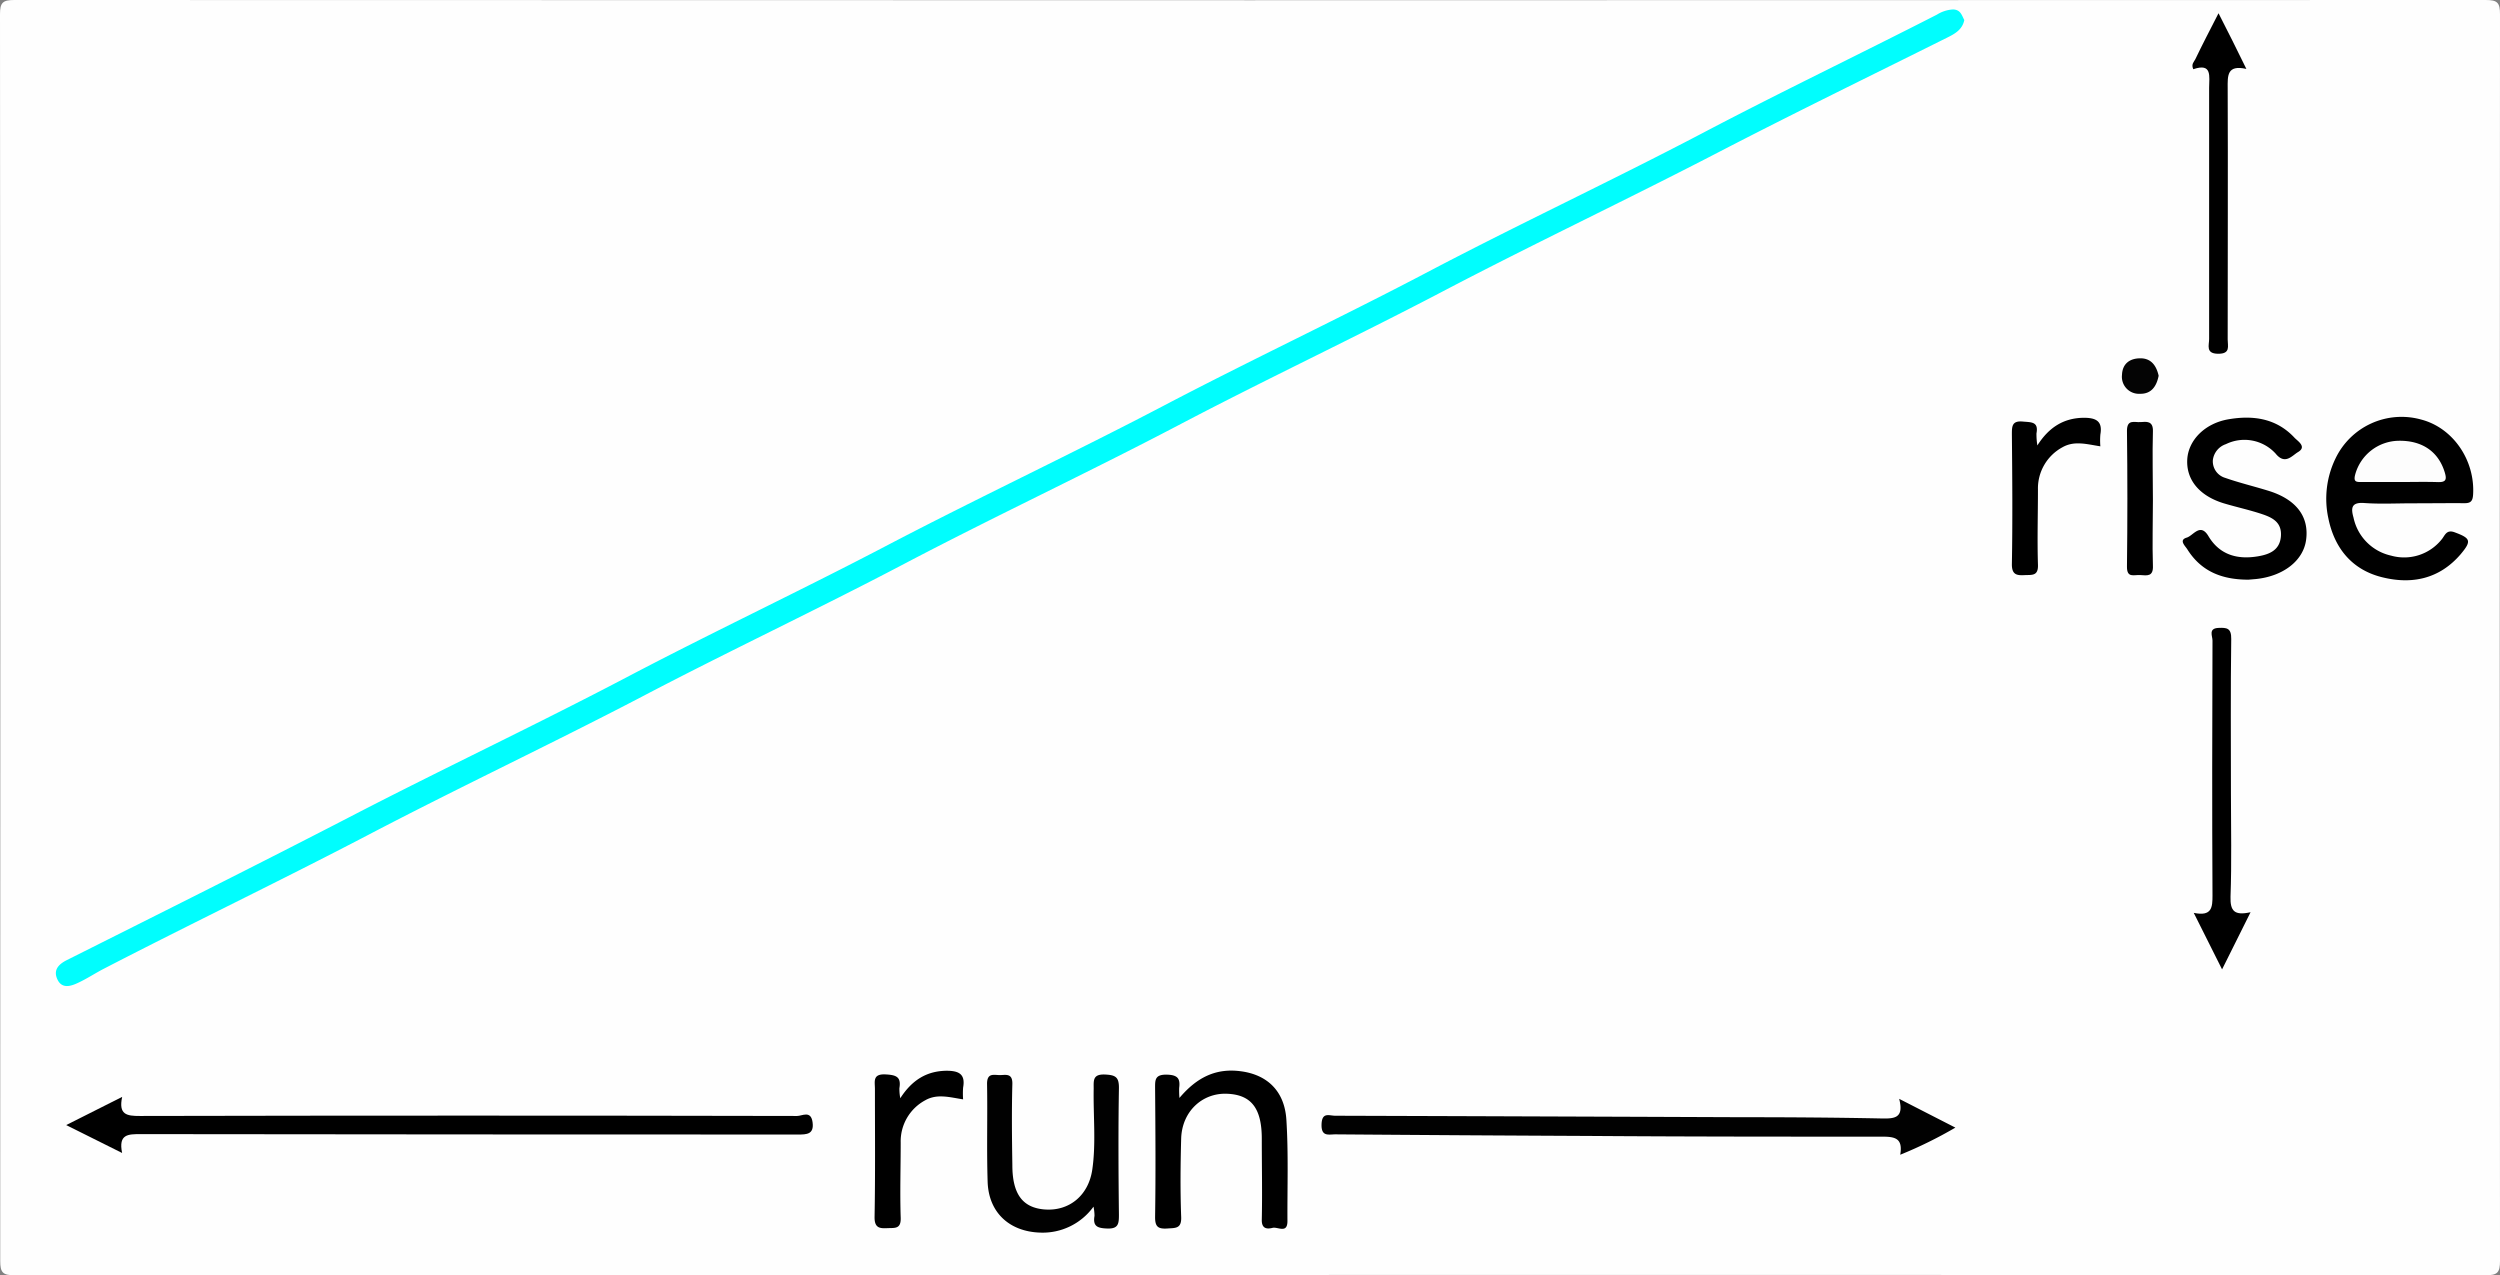 <svg xmlns="http://www.w3.org/2000/svg" viewBox="0 0 422.95 215.75"><rect x="0" y="0" width="422.95" height="215.75" fill="#808080" stroke="none"/><defs><style>.cls-1{fill:#fefefe;}.cls-2{fill:#00fefe;}.cls-3{fill:#010101;}.cls-4{fill:#040404;}.cls-5{fill:#fdfdfd;}</style></defs><title>slopehintimg2</title><g id="Layer_2" data-name="Layer 2"><g id="Layer_1-2" data-name="Layer 1"><path class="cls-1" d="M211.47,215.7q-104.52,0-209,.05c-2,0-2.43-.45-2.43-2.43Q.09,107.87,0,2.43C0,.45.45,0,2.43,0q209,.08,418.09,0c2,0,2.43.45,2.43,2.43q-.09,105.45,0,210.89c0,2-.45,2.43-2.43,2.43Q316,215.66,211.47,215.7Z"/><path class="cls-2" d="M332.32,3.39c-.33,1.63-1.59,2.33-2.95,3-12.93,6.45-25.93,12.78-38.76,19.43-15.43,8-31.17,15.43-46.56,23.5-14.8,7.76-29.92,14.86-44.7,22.63C184,80,168.34,87.32,153,95.38c-14.7,7.73-29.74,14.79-44.45,22.51-15.32,8-31,15.37-46.33,23.4C47.46,149,32.38,156.23,17.55,163.9c-1.45.75-2.83,1.67-4.31,2.36-1.24.59-2.76,1.09-3.53-.57-.7-1.51.09-2.51,1.62-3.27,16.08-8.07,32.18-16.1,48.16-24.37,15.45-8,31.18-15.41,46.57-23.49,14.71-7.73,29.75-14.8,44.46-22.52,15.32-8,31-15.36,46.33-23.39,14.79-7.76,29.91-14.86,44.69-22.63,15.31-8.05,31-15.38,46.32-23.41C301,15.69,314.45,9.25,327.7,2.47a5.75,5.75,0,0,1,2.68-.87C331.69,1.61,331.89,2.59,332.32,3.39Z"/><path d="M20.66,195.06l-9.46-4.72,9.47-4.77c-.65,3,.75,3.24,3,3.23q55.59-.12,111.19,0c.85,0,2.33-1,2.61,1.06s-1,2.08-2.48,2.08q-55.59,0-111.19-.07C21.68,191.87,20,191.86,20.66,195.06Z"/><path class="cls-3" d="M321.3,185.9l9.51,4.87a72.68,72.68,0,0,1-9.33,4.59c.49-2.84-.92-3.07-3.17-3.06-16.46,0-32.92,0-49.37-.12q-21.52-.1-43-.27c-1.15,0-2.42.45-2.36-1.68s1.28-1.48,2.29-1.47q34.32.11,68.64.25c7.92,0,15.84.05,23.75.21C320.48,189.27,322.17,189.2,321.3,185.9Z"/><path d="M408.15,85.15c-2.73,0-5.46.15-8.18-.05-2.23-.16-2.24.92-1.8,2.48A8.34,8.34,0,0,0,404.52,94a8.13,8.13,0,0,0,8.55-2.73c.56-.65.79-1.75,2.22-1.21,2.7,1,2.89,1.46,1,3.71-3.62,4.21-8.3,5.16-13.39,3.86s-8-5-9-10a15.6,15.6,0,0,1,1.19-10A12.39,12.39,0,0,1,409.69,71c5.35,1.43,9.05,6.89,8.71,12.66-.07,1.16-.43,1.49-1.54,1.47C414,85.11,411.05,85.15,408.15,85.15Z"/><path class="cls-3" d="M185,204.14a10.6,10.6,0,0,1-9.07,4.39c-5.16-.18-8.66-3.39-8.84-8.56-.18-5.54,0-11.08-.1-16.62,0-1.76,1-1.52,2-1.47s2.33-.49,2.28,1.51c-.12,4.57-.07,9.14,0,13.72,0,4.95,1.77,7.24,5.52,7.51,4.06.29,7.35-2.32,8-6.73s.16-9.13.24-13.7c0-1.38-.19-2.5,1.94-2.4,1.79.08,2.36.46,2.33,2.34-.12,7.12-.08,14.25,0,21.37,0,1.51-.07,2.42-2,2.34-1.64-.06-2.44-.37-2.13-2.15A8.3,8.3,0,0,0,185,204.14Z"/><path d="M199.54,185.75c3-3.56,6.24-5.05,10.33-4.52,4.49.57,7.45,3.32,7.76,8.21.36,5.7.15,11.43.18,17.15,0,2.18-1.64.92-2.52,1.14s-1.85.21-1.82-1.35c.1-4.57,0-9.15,0-13.72,0-5.19-1.8-7.48-5.94-7.62s-7.57,3-7.7,7.6c-.12,4.4-.16,8.81,0,13.2.1,2.09-1,1.89-2.35,2-1.59.1-2.08-.32-2.06-2,.11-7.21.06-14.43,0-21.64,0-1.42-.11-2.44,2-2.39,1.85.05,2.28.68,2.07,2.28A16,16,0,0,0,199.54,185.75Z"/><path d="M380.4,98.07c-4.52,0-8-1.41-10.34-5.12-.36-.59-1.51-1.58-.1-2,1.11-.34,2.28-2.56,3.66-.25,1.93,3.24,5,4,8.42,3.41,1.86-.32,3.64-1,3.84-3.34s-1.34-3.16-3.06-3.75c-2.15-.73-4.39-1.21-6.57-1.86-4.16-1.26-6.41-4-6.21-7.44.19-3.27,3-6.12,7-6.79,4.18-.71,8.09-.15,11.14,3.12.54.58,2.14,1.52.6,2.43-1,.59-2.19,2.23-3.78.27a7.14,7.14,0,0,0-8.42-1.61,3.26,3.26,0,0,0-2.21,2.71,2.92,2.92,0,0,0,2.1,3c2.4.84,4.88,1.43,7.3,2.18,4.71,1.45,6.93,4.38,6.37,8.35-.49,3.49-3.85,6.1-8.47,6.58Z"/><path d="M371.06,11.71c-.4-.87.14-1.26.34-1.68,1.19-2.49,2.47-4.93,3.93-7.79.89,1.75,1.63,3.19,2.35,4.64s1.47,3,2.36,4.78c-3.31-.74-3.17,1.16-3.16,3.3.06,14.17,0,28.33,0,42.49,0,1.11.52,2.42-1.63,2.4s-1.5-1.48-1.51-2.5q0-21.24,0-42.49C373.75,12.91,374.29,10.6,371.06,11.71Z"/><path d="M380.75,154.33,375.93,164l-4.79-9.56c3.07.63,3.18-.91,3.17-3-.08-14.36-.05-28.72,0-43.08,0-.75-.74-2.05,1-2.13,1.4-.06,2.2,0,2.17,1.87-.12,8.72-.05,17.44-.05,26.16,0,5.81.14,11.63-.07,17.44C377.29,154.12,378,154.94,380.75,154.33Z"/><path d="M344.68,75.36c2-3.14,4.52-4.64,7.84-4.68,2,0,3.24.5,2.82,2.83a12.19,12.19,0,0,0,0,2c-2.23-.34-4.38-1-6.4.15a7.91,7.91,0,0,0-4.16,7.16c0,4.23-.13,8.46,0,12.67.09,2-1,1.75-2.25,1.81s-2.19,0-2.16-1.88c.13-7.31.07-14.62,0-21.92,0-1.36,0-2.36,1.86-2.18,1.43.13,2.68,0,2.3,2A12.21,12.21,0,0,0,344.68,75.36Z"/><path d="M152.31,185.8c2-3.11,4.5-4.61,7.82-4.65,2,0,3.24.5,2.81,2.84a13.39,13.39,0,0,0,0,2c-2.23-.34-4.39-1-6.4.15a7.88,7.88,0,0,0-4.16,7.16c0,4.23-.14,8.46,0,12.68.08,2-1,1.74-2.26,1.8s-2.19,0-2.16-1.89c.13-7.21.06-14.43.06-21.65,0-1.27-.44-2.6,1.84-2.47,1.79.1,2.62.43,2.3,2.33A8.56,8.56,0,0,0,152.31,185.8Z"/><path d="M364.23,84.62c0,3.69-.12,7.39,0,11.07.09,1.91-1,1.67-2.13,1.6s-2.29.55-2.26-1.47q.14-11.47,0-22.94c0-2,1.27-1.4,2.27-1.47s2.2-.27,2.12,1.61C364.12,76.89,364.23,80.76,364.23,84.62Z"/><path class="cls-4" d="M365.2,63.57c-.36,1.82-1.26,3.09-3.15,3.05A2.88,2.88,0,0,1,359,63.41c.07-1.87,1.31-2.81,3.17-2.79S364.85,62,365.2,63.57Z"/><path class="cls-5" d="M405.86,81.55c-2.11,0-4.21,0-6.31,0-.92,0-1.44,0-1.09-1.3a7.74,7.74,0,0,1,7.33-5.68c4-.07,6.72,1.84,7.79,5.27.39,1.25.28,1.77-1.16,1.72C410.23,81.49,408,81.55,405.86,81.55Z"/></g></g></svg>